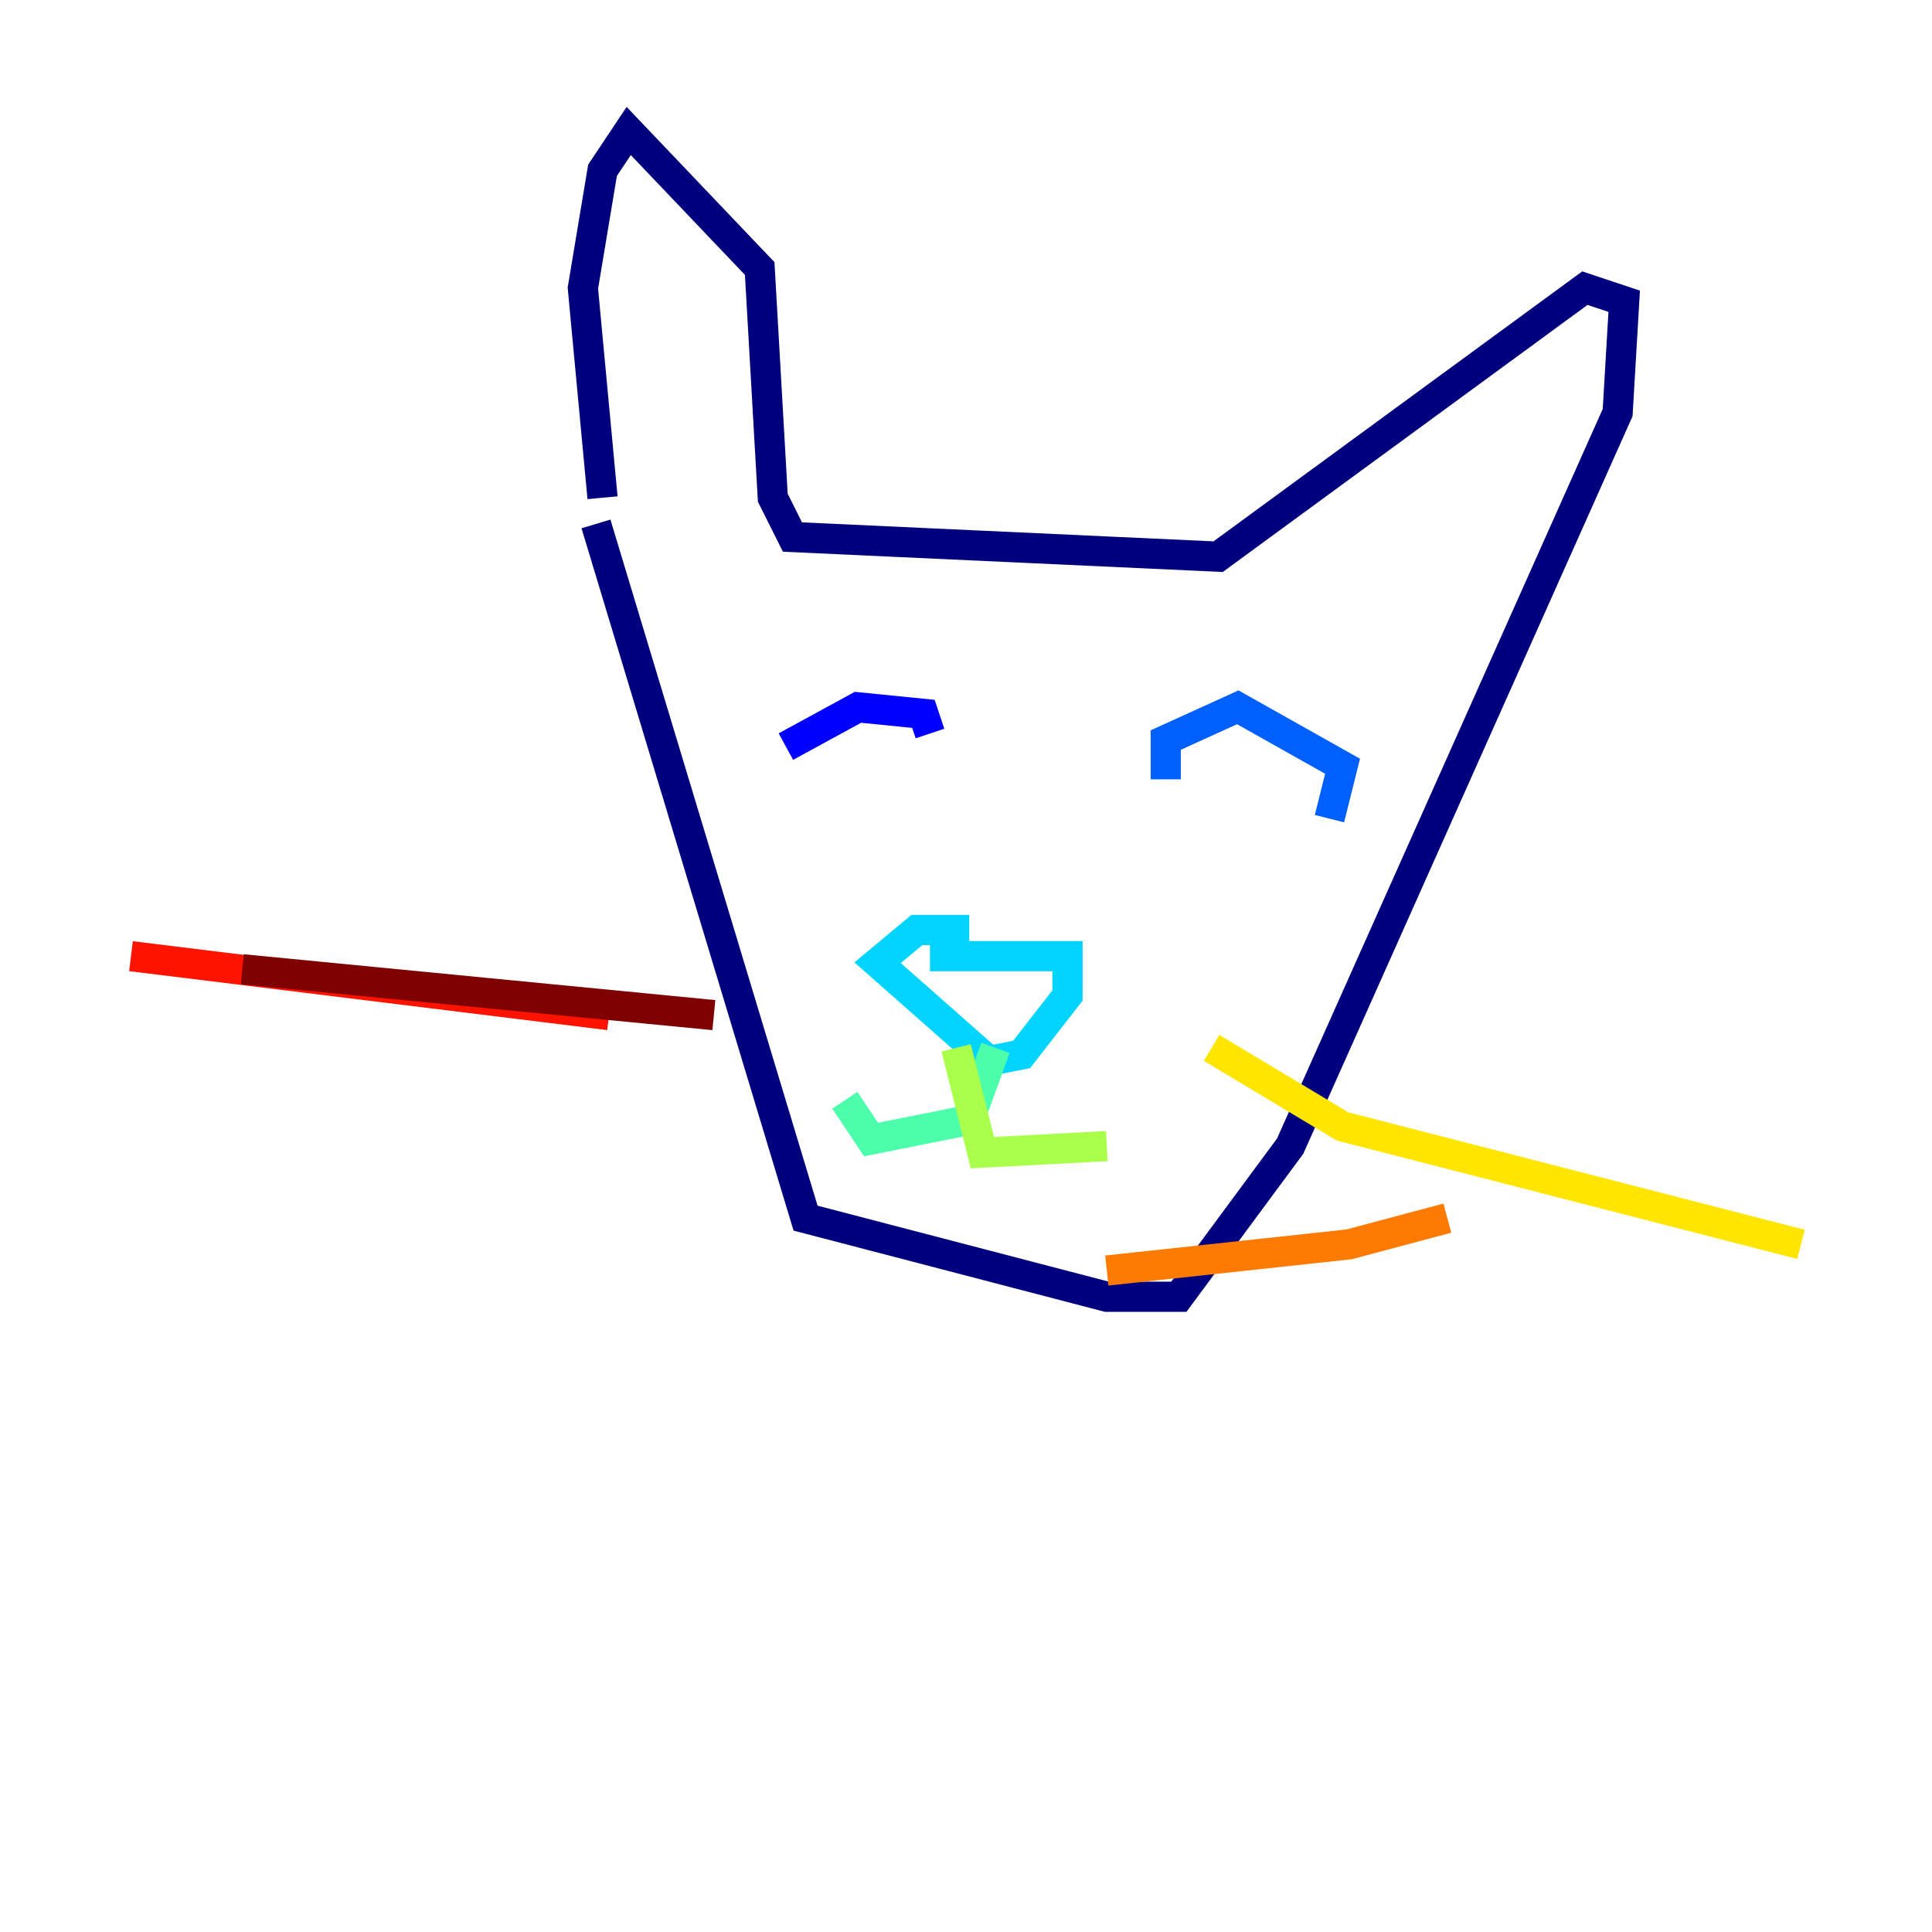 <?xml version="1.0" encoding="utf-8" ?>
<svg baseProfile="tiny" height="128" version="1.2" viewBox="0,0,128,128" width="128" xmlns="http://www.w3.org/2000/svg" xmlns:ev="http://www.w3.org/2001/xml-events" xmlns:xlink="http://www.w3.org/1999/xlink"><defs /><polyline fill="none" points="39.485,34.712 53.37,80.705 73.329,85.912 78.102,85.912 85.478,75.932 107.173,27.336 107.607,19.959 105.003,19.091 80.705,36.881 52.502,35.58 51.2,32.976 50.332,17.79 41.654,8.678 39.919,11.281 38.617,19.091 39.919,32.976" stroke="#00007f" stroke-width="2" /><polyline fill="none" points="52.068,49.464 56.841,46.861 61.18,47.295 61.614,48.597" stroke="#0000fe" stroke-width="2" /><polyline fill="none" points="77.234,51.634 77.234,49.031 82.007,46.861 88.949,50.766 88.081,54.237" stroke="#0060ff" stroke-width="2" /><polyline fill="none" points="61.614,63.349 70.725,63.349 70.725,65.953 67.688,69.858 65.519,70.291 58.142,63.783 60.746,61.614 64.217,61.614" stroke="#00d4ff" stroke-width="2" /><polyline fill="none" points="65.953,69.424 64.217,74.197 57.709,75.498 55.973,72.895" stroke="#4cffaa" stroke-width="2" /><polyline fill="none" points="63.349,69.424 65.085,76.366 73.329,75.932" stroke="#aaff4c" stroke-width="2" /><polyline fill="none" points="80.271,69.424 88.949,74.63 119.322,82.441" stroke="#ffe500" stroke-width="2" /><polyline fill="none" points="73.329,84.176 89.383,82.441 95.891,80.705" stroke="#ff7a00" stroke-width="2" /><polyline fill="none" points="40.352,67.254 8.678,63.349" stroke="#fe1200" stroke-width="2" /><polyline fill="none" points="47.295,67.254 16.054,64.217" stroke="#7f0000" stroke-width="2" /></svg>